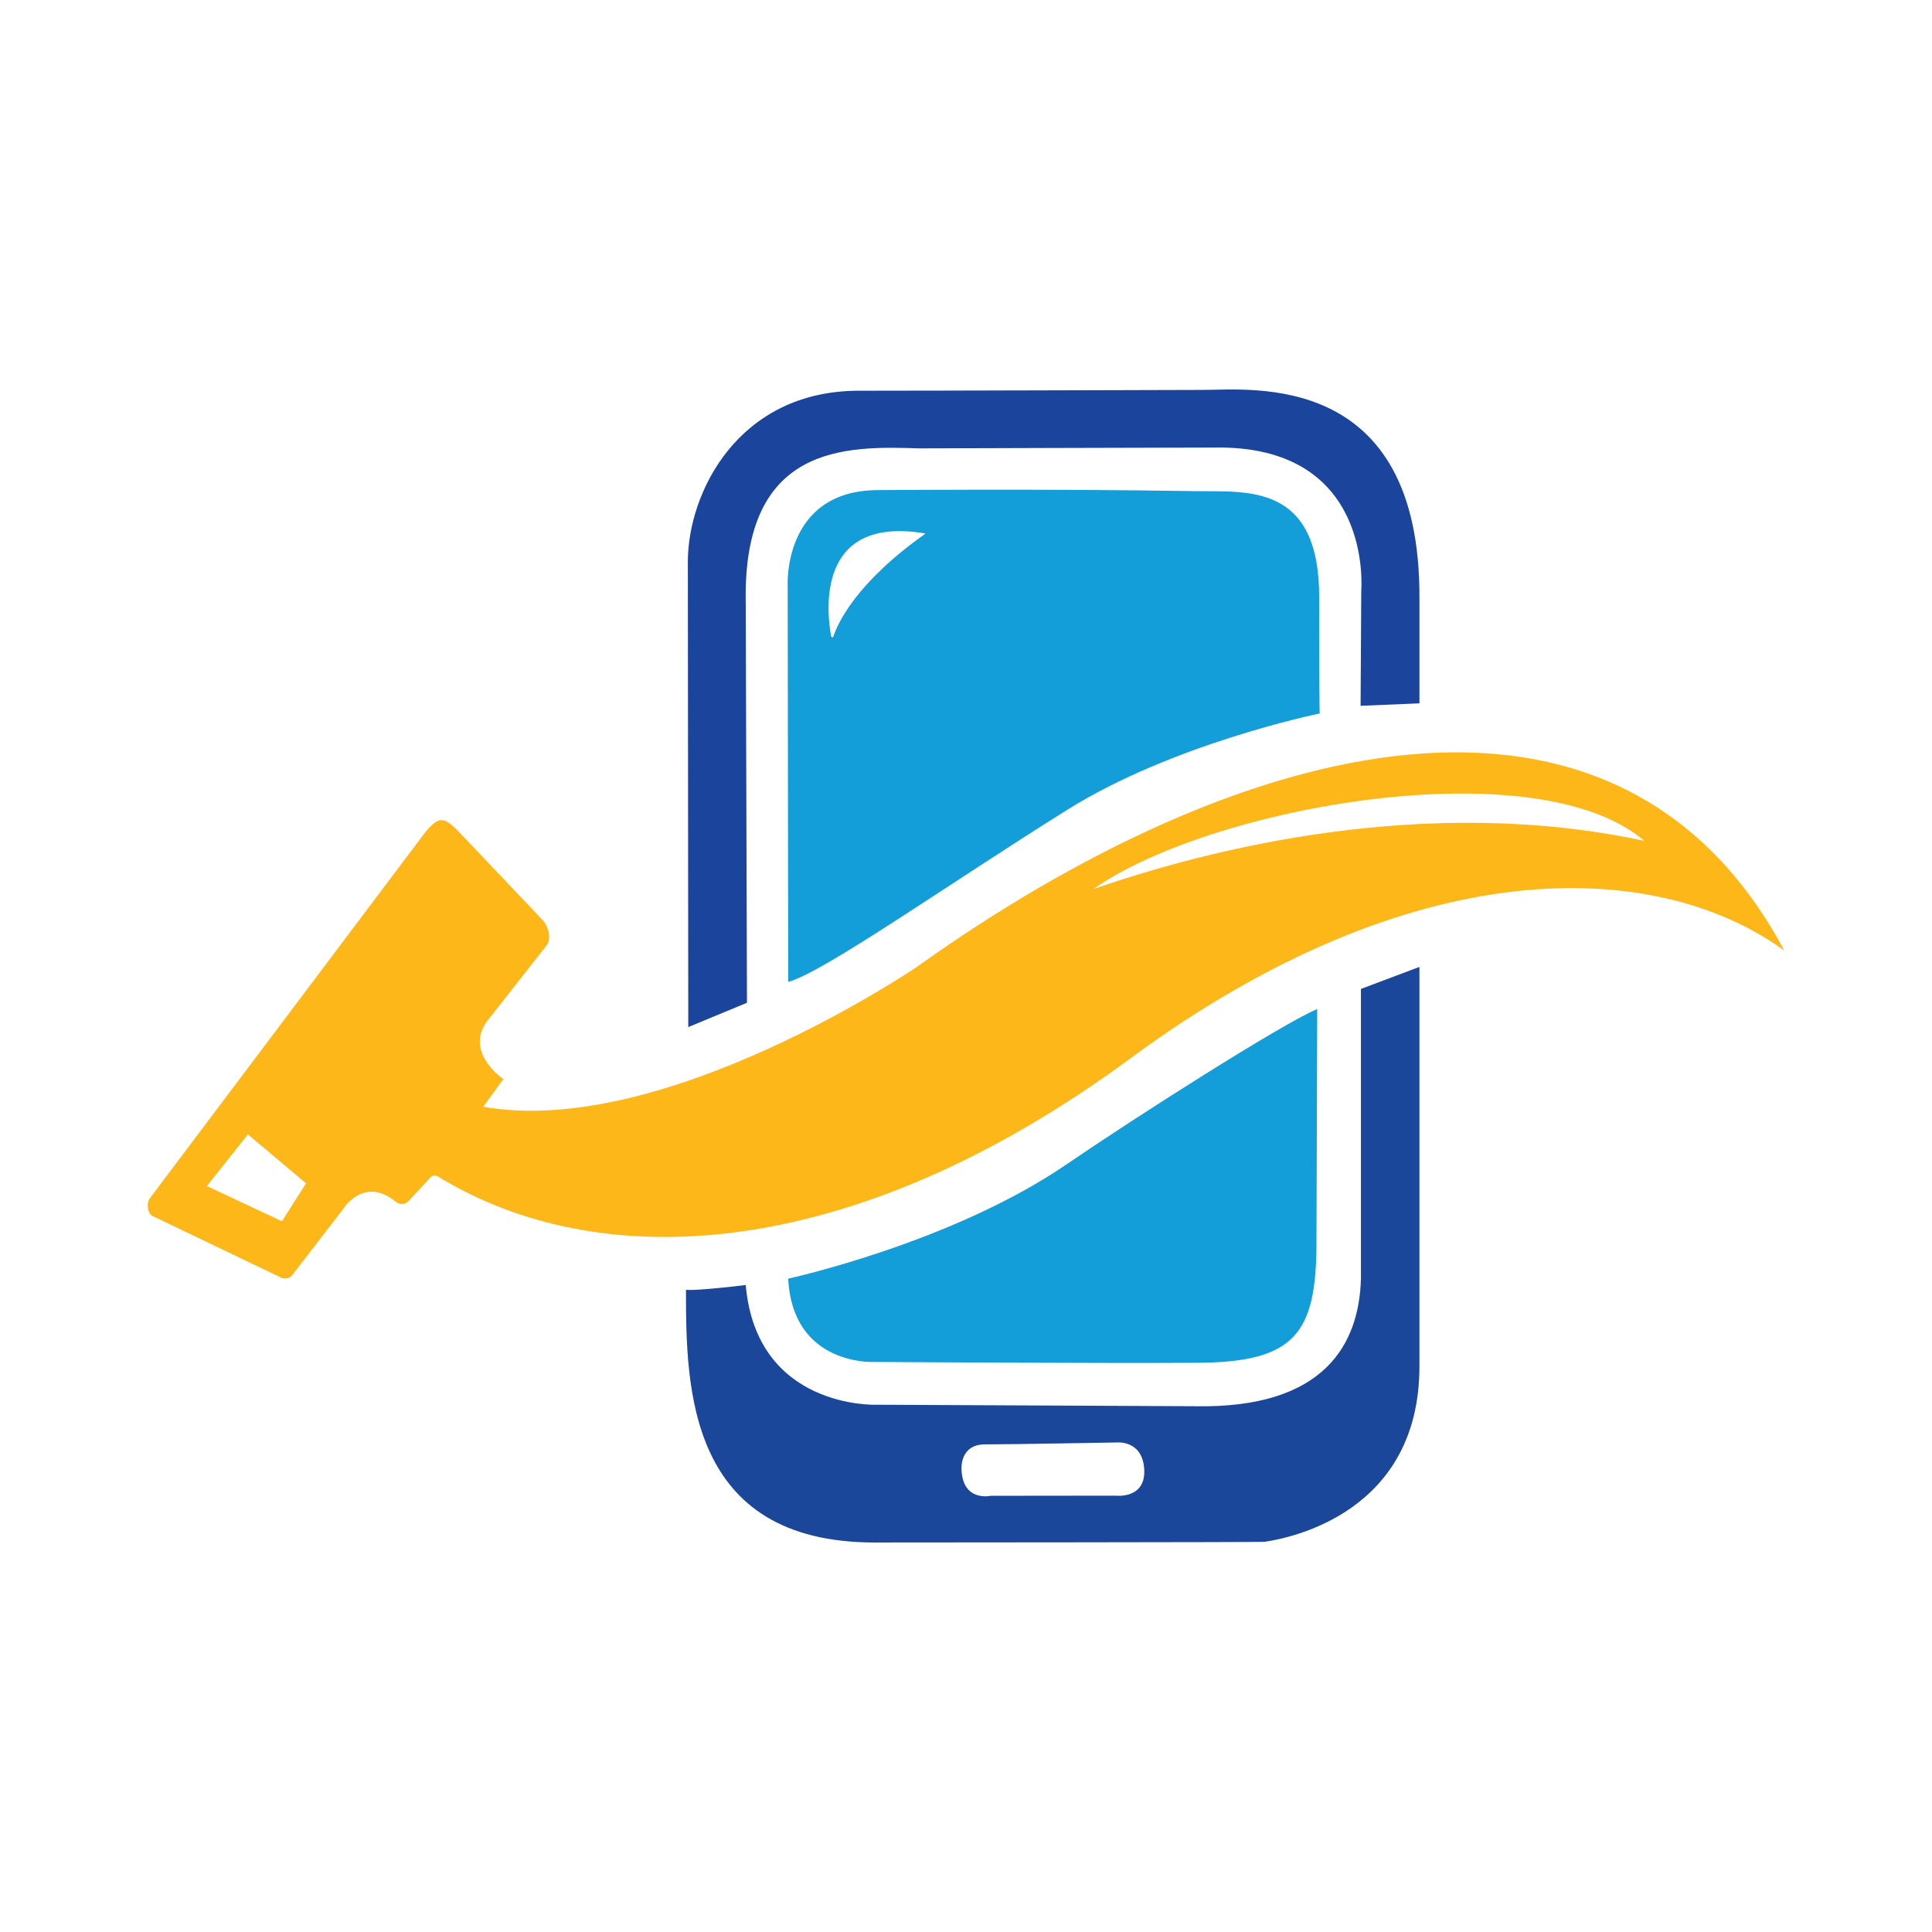 <?xml version="1.0" encoding="UTF-8"?>
<svg id="Logo" xmlns="http://www.w3.org/2000/svg" version="1.1" viewBox="0 0 1500 1500">
  <!-- Generator: Adobe Illustrator 29.2.1, SVG Export Plug-In . SVG Version: 2.1.0 Build 116)  -->
  <defs>
    <style>
      .st0 {
        fill: #fdb719;
      }

      .st1 {
        fill: #139dd9;
      }

      .st2 {
        fill: #1b449c;
      }

      .st3 {
        fill: #1b479a;
      }
    </style>
  </defs>
  <g id="MarkColor">
    <path class="st0" d="M849.4,690.1c88.87-30.87,257.53-73.86,427.31-37.22-83.83-71.8-335.37-27.07-427.4,37.06-.11.07-.02.2.09.15M1385.31,738.02c-100.13-72.77-288.64-77.66-507.43,83.52-217.02,159.83-412.39,168.83-538.03,91.79-1.81-1.11-4.16-.82-5.59.75l-17.09,18.46c-2.59,2.81-6.9,2.99-9.86.55-23.57-19.44-39.21,2.96-40.89,5.55-.11.15-.22.33-.35.49l-39.1,50.73c-2.06,2.65-5.68,3.52-8.73,2.08l-99.8-47.83c-4.18-2.1-4.86-10.13-2.03-13.86l213.83-284.2c10.42-12.38,14-11.72,24.1-2.28l66.74,70.32c4.47,4.64,7.28,14.26,3.58,19.53l-44.45,56.65c-22.11,25.56,10.61,47.52,10.61,47.52l-15.63,21.49c140.66,24.92,336.63-108.58,336.63-108.58,251.4-179.45,543.45-255.92,673.5-12.69M218.91,948.18l18.69-29.45-45.13-37.99-31.82,40.09,58.27,27.35Z"/>
    <path class="st1" d="M1022.68,783.44s-.57,179.27-.57,180.73c0,71.6-16.61,93.91-94.73,93.91-73.26.49-248.99-.66-248.99-.66,0,0-63.02,3.18-66.43-64.7,0,0,126.91-27.6,216.35-88.89,51.59-35.34,167.99-109.64,194.37-120.38"/>
    <path class="st1" d="M718.03,414.11c-85.27-14.2-76.02,62.07-72.73,79.94.18.93,1.44,1.02,1.75.13,3.38-10.28,17.56-41.73,71.09-79.59.18-.13.11-.44-.11-.49M1024.21,463.55c0,73.28.27,87.97.4,90.38-3.98.82-114.7,24.01-195.57,74.54-92.85,57.98-189.82,126.64-217.08,133.87l-.42-307.11s-4.22-74.72,70.5-74.72c0,0,129.74-1.11,246.65.82,39.38.66,95.53-6.48,95.53,82.22"/>
    <path class="st3" d="M1102.04,750.71v310.16c0,112.47-98.4,133.03-120.27,136.19-2.45.38-302.66.53-302.66.53-145.44,0-146.52-120.8-146.52-196.01,0-.18.13-.29.31-.24,3.36.82,28.46-1.37,46.08-3.67,8.47,96.39,101.1,92.96,101.1,92.96l247.93,1.15c100.95,1.95,127.31-48.85,128.61-99.16v-224.82l45.42-17.09ZM866.16,1161.22s23.44,2.92,22.22-20.28c-1.22-23.2-21.49-21.01-21.49-21.01,0,0-82.04,1.48-102.07,1.48s-18.31,19.53-18.31,19.53c.97,25.39,22.71,20.39,22.71,20.39l96.94-.11Z"/>
    <path class="st2" d="M1102.05,465.5v80.58l-45.69,1.9.51-89.07c-.02-1.15,9.97-114.02-114.86-111.43-44.76,0-227.21.69-228.23.64-57.32-1.95-137.08-3.21-134.8,119.5l.97,310.93-45.58,18.88s-.33-358.92-.33-361.24c0-53.71,39.07-132.83,132.86-132.83,60.1,0,264.14-.64,267.1-.64,36.33.15,169.36-16.08,168.04,162.77"/>
  </g>
</svg>